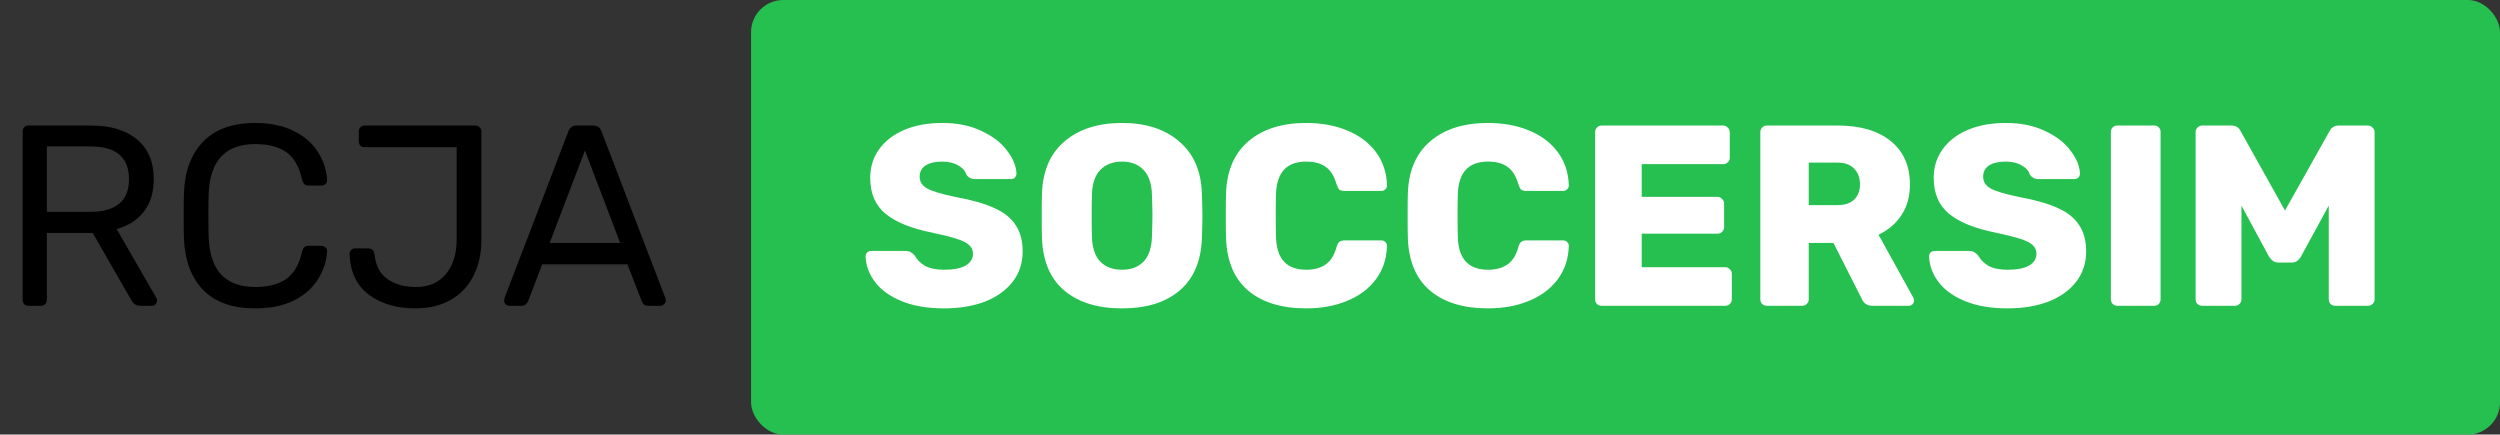 <svg width="466" height="81" viewBox="0 0 466 81" fill="none" xmlns="http://www.w3.org/2000/svg">
<rect x="0" y="0" width="466" height="81" fill="#333333" stroke="none"/>
<rect x="140" width="326" height="81" rx="6" fill="#25C050"/>
<path d="M5.28 57C4.96 57 4.704 56.904 4.512 56.712C4.32 56.488 4.224 56.216 4.224 55.896V24.552C4.224 24.2 4.32 23.928 4.512 23.736C4.704 23.512 4.96 23.4 5.28 23.4H16.992C20.64 23.4 23.488 24.264 25.536 25.992C27.616 27.688 28.656 30.168 28.656 33.432C28.656 35.864 28.048 37.864 26.832 39.432C25.616 41 23.92 42.088 21.744 42.696L29.136 55.512C29.232 55.704 29.28 55.88 29.28 56.04C29.28 56.296 29.184 56.52 28.992 56.712C28.8 56.904 28.576 57 28.32 57H26.208C25.728 57 25.344 56.888 25.056 56.664C24.8 56.44 24.56 56.12 24.336 55.704L17.28 43.416H8.736V55.896C8.736 56.216 8.624 56.488 8.4 56.712C8.176 56.904 7.904 57 7.584 57H5.28ZM16.8 39.48C21.632 39.48 24.048 37.448 24.048 33.384C24.048 29.32 21.632 27.288 16.8 27.288H8.736V39.48H16.8ZM47.583 57.48C43.327 57.48 40.079 56.328 37.839 54.024C35.631 51.688 34.447 48.504 34.287 44.472C34.255 43.608 34.239 42.2 34.239 40.248C34.239 38.264 34.255 36.824 34.287 35.928C34.447 31.896 35.631 28.728 37.839 26.424C40.079 24.088 43.327 22.92 47.583 22.92C50.431 22.92 52.847 23.432 54.831 24.456C56.815 25.448 58.303 26.76 59.295 28.392C60.319 30.024 60.879 31.768 60.975 33.624C60.975 33.912 60.863 34.152 60.639 34.344C60.447 34.504 60.207 34.584 59.919 34.584H57.519C57.199 34.584 56.943 34.504 56.751 34.344C56.559 34.184 56.415 33.912 56.319 33.528C55.775 31.064 54.783 29.336 53.343 28.344C51.935 27.352 50.015 26.856 47.583 26.856C42.015 26.856 39.119 29.96 38.895 36.168C38.863 37.032 38.847 38.36 38.847 40.152C38.847 41.944 38.863 43.304 38.895 44.232C39.119 50.408 42.015 53.496 47.583 53.496C49.983 53.496 51.903 53 53.343 52.008C54.783 51.016 55.775 49.304 56.319 46.872C56.415 46.488 56.559 46.216 56.751 46.056C56.943 45.896 57.199 45.816 57.519 45.816H59.919C60.207 45.816 60.447 45.912 60.639 46.104C60.863 46.264 60.975 46.488 60.975 46.776C60.879 48.632 60.319 50.376 59.295 52.008C58.303 53.64 56.815 54.968 54.831 55.992C52.847 56.984 50.431 57.48 47.583 57.48ZM77.441 57.48C73.953 57.48 71.057 56.632 68.753 54.936C66.481 53.208 65.281 50.68 65.153 47.352C65.153 47.064 65.249 46.824 65.441 46.632C65.633 46.408 65.873 46.296 66.161 46.296H68.609C69.313 46.296 69.713 46.664 69.809 47.4C70.001 49.48 70.801 51.016 72.209 52.008C73.617 53 75.377 53.496 77.489 53.496C79.921 53.496 81.793 52.696 83.105 51.096C84.449 49.496 85.121 47.336 85.121 44.616V27.432H67.985C67.665 27.432 67.393 27.336 67.169 27.144C66.977 26.92 66.881 26.648 66.881 26.328V24.504C66.881 24.184 66.977 23.928 67.169 23.736C67.393 23.512 67.665 23.4 67.985 23.4H88.577C88.929 23.4 89.201 23.512 89.393 23.736C89.617 23.928 89.729 24.2 89.729 24.552V44.712C89.729 47.272 89.233 49.512 88.241 51.432C87.281 53.352 85.873 54.84 84.017 55.896C82.161 56.952 79.969 57.48 77.441 57.48ZM94.92 57C94.664 57 94.44 56.904 94.248 56.712C94.056 56.52 93.96 56.296 93.96 56.04L94.056 55.512L105.96 24.456C106.216 23.752 106.728 23.4 107.496 23.4H110.568C111.336 23.4 111.848 23.752 112.104 24.456L124.008 55.512L124.104 56.04C124.104 56.296 123.992 56.52 123.768 56.712C123.576 56.904 123.352 57 123.096 57H120.84C120.52 57 120.248 56.92 120.024 56.76C119.832 56.568 119.704 56.376 119.64 56.184L116.952 49.272H101.064L98.424 56.184C98.168 56.728 97.768 57 97.224 57H94.92ZM102.456 45.288H115.608L109.032 28.056L102.456 45.288Z" fill="black"/>
<path d="M175.984 57.48C172.88 57.48 170.24 57.032 168.064 56.136C165.888 55.24 164.24 54.056 163.12 52.584C162 51.112 161.408 49.512 161.344 47.784C161.344 47.496 161.44 47.256 161.632 47.064C161.856 46.872 162.112 46.776 162.4 46.776H168.784C169.168 46.776 169.472 46.84 169.696 46.968C169.952 47.096 170.224 47.32 170.512 47.64C170.928 48.408 171.568 49.048 172.432 49.56C173.328 50.04 174.512 50.28 175.984 50.28C177.712 50.28 179.04 50.024 179.968 49.512C180.896 48.968 181.36 48.232 181.36 47.304C181.36 46.632 181.12 46.088 180.64 45.672C180.16 45.224 179.392 44.84 178.336 44.52C177.28 44.168 175.76 43.784 173.776 43.368C169.904 42.6 167.008 41.432 165.088 39.864C163.168 38.296 162.208 36.056 162.208 33.144C162.208 31.16 162.752 29.4 163.84 27.864C164.96 26.296 166.528 25.08 168.544 24.216C170.592 23.352 172.96 22.92 175.648 22.92C178.464 22.92 180.896 23.416 182.944 24.408C185.024 25.368 186.608 26.584 187.696 28.056C188.816 29.496 189.408 30.92 189.472 32.328C189.472 32.616 189.376 32.872 189.184 33.096C188.992 33.288 188.752 33.384 188.464 33.384H181.744C181.04 33.384 180.496 33.096 180.112 32.52C179.92 31.848 179.424 31.288 178.624 30.84C177.824 30.36 176.832 30.12 175.648 30.12C174.304 30.12 173.264 30.36 172.528 30.84C171.792 31.32 171.424 32.024 171.424 32.952C171.424 33.88 171.904 34.616 172.864 35.16C173.824 35.672 175.616 36.2 178.24 36.744C181.248 37.288 183.632 37.976 185.392 38.808C187.184 39.608 188.496 40.664 189.328 41.976C190.192 43.256 190.624 44.888 190.624 46.872C190.624 49.048 190 50.936 188.752 52.536C187.504 54.136 185.776 55.368 183.568 56.232C181.36 57.064 178.832 57.48 175.984 57.48ZM209.153 57.48C204.609 57.48 201.025 56.376 198.401 54.168C195.777 51.96 194.385 48.712 194.225 44.424C194.193 43.528 194.177 42.152 194.177 40.296C194.177 38.44 194.193 37.048 194.225 36.12C194.353 31.896 195.745 28.648 198.401 26.376C201.089 24.072 204.673 22.92 209.153 22.92C213.601 22.92 217.153 24.072 219.809 26.376C222.497 28.648 223.905 31.896 224.033 36.12C224.097 37.976 224.129 39.368 224.129 40.296C224.129 41.256 224.097 42.632 224.033 44.424C223.873 48.712 222.481 51.96 219.857 54.168C217.265 56.376 213.697 57.48 209.153 57.48ZM209.153 50.28C210.817 50.28 212.145 49.784 213.137 48.792C214.129 47.768 214.657 46.216 214.721 44.136C214.785 42.28 214.817 40.952 214.817 40.152C214.817 39.352 214.785 38.056 214.721 36.264C214.657 34.184 214.129 32.648 213.137 31.656C212.145 30.632 210.817 30.12 209.153 30.12C207.457 30.12 206.113 30.632 205.121 31.656C204.129 32.648 203.601 34.184 203.537 36.264C203.505 37.16 203.489 38.456 203.489 40.152C203.489 41.88 203.505 43.208 203.537 44.136C203.601 46.216 204.129 47.768 205.121 48.792C206.113 49.784 207.457 50.28 209.153 50.28ZM243.465 57.48C238.889 57.48 235.289 56.376 232.665 54.168C230.073 51.96 228.697 48.728 228.537 44.472C228.505 43.608 228.489 42.2 228.489 40.248C228.489 38.264 228.505 36.824 228.537 35.928C228.697 31.768 230.089 28.568 232.713 26.328C235.369 24.056 238.953 22.92 243.465 22.92C246.313 22.92 248.857 23.384 251.097 24.312C253.369 25.24 255.161 26.584 256.473 28.344C257.785 30.104 258.473 32.184 258.537 34.584C258.537 34.872 258.425 35.112 258.201 35.304C258.009 35.496 257.769 35.592 257.481 35.592H250.665C250.217 35.592 249.881 35.512 249.657 35.352C249.465 35.16 249.289 34.824 249.129 34.344C248.681 32.776 247.993 31.688 247.065 31.08C246.169 30.44 244.969 30.12 243.465 30.12C239.849 30.12 237.977 32.136 237.849 36.168C237.817 37.032 237.801 38.36 237.801 40.152C237.801 41.944 237.817 43.304 237.849 44.232C237.977 48.264 239.849 50.28 243.465 50.28C244.937 50.28 246.137 49.96 247.065 49.32C248.025 48.68 248.713 47.592 249.129 46.056C249.257 45.576 249.433 45.256 249.657 45.096C249.881 44.904 250.217 44.808 250.665 44.808H257.481C257.769 44.808 258.009 44.904 258.201 45.096C258.425 45.288 258.537 45.528 258.537 45.816C258.473 48.216 257.785 50.296 256.473 52.056C255.161 53.816 253.369 55.16 251.097 56.088C248.857 57.016 246.313 57.48 243.465 57.48ZM277.356 57.48C272.78 57.48 269.18 56.376 266.556 54.168C263.964 51.96 262.588 48.728 262.428 44.472C262.396 43.608 262.38 42.2 262.38 40.248C262.38 38.264 262.396 36.824 262.428 35.928C262.588 31.768 263.98 28.568 266.604 26.328C269.26 24.056 272.844 22.92 277.356 22.92C280.204 22.92 282.748 23.384 284.988 24.312C287.26 25.24 289.052 26.584 290.364 28.344C291.676 30.104 292.364 32.184 292.428 34.584C292.428 34.872 292.316 35.112 292.092 35.304C291.9 35.496 291.66 35.592 291.372 35.592H284.556C284.108 35.592 283.772 35.512 283.548 35.352C283.356 35.16 283.18 34.824 283.02 34.344C282.572 32.776 281.884 31.688 280.956 31.08C280.06 30.44 278.86 30.12 277.356 30.12C273.74 30.12 271.868 32.136 271.74 36.168C271.708 37.032 271.692 38.36 271.692 40.152C271.692 41.944 271.708 43.304 271.74 44.232C271.868 48.264 273.74 50.28 277.356 50.28C278.828 50.28 280.028 49.96 280.956 49.32C281.916 48.68 282.604 47.592 283.02 46.056C283.148 45.576 283.324 45.256 283.548 45.096C283.772 44.904 284.108 44.808 284.556 44.808H291.372C291.66 44.808 291.9 44.904 292.092 45.096C292.316 45.288 292.428 45.528 292.428 45.816C292.364 48.216 291.676 50.296 290.364 52.056C289.052 53.816 287.26 55.16 284.988 56.088C282.748 57.016 280.204 57.48 277.356 57.48ZM298.527 57C298.207 57 297.919 56.888 297.663 56.664C297.439 56.408 297.327 56.12 297.327 55.8V24.648C297.327 24.296 297.439 24.008 297.663 23.784C297.887 23.528 298.175 23.4 298.527 23.4H321.182C321.535 23.4 321.823 23.528 322.047 23.784C322.303 24.008 322.431 24.296 322.431 24.648V29.4C322.431 29.752 322.303 30.04 322.047 30.264C321.823 30.488 321.535 30.6 321.182 30.6H306.015V36.696H320.127C320.479 36.696 320.767 36.824 320.991 37.08C321.247 37.304 321.375 37.592 321.375 37.944V42.312C321.375 42.664 321.247 42.968 320.991 43.224C320.767 43.448 320.479 43.56 320.127 43.56H306.015V49.8H321.567C321.919 49.8 322.207 49.928 322.431 50.184C322.687 50.408 322.815 50.696 322.815 51.048V55.8C322.815 56.152 322.687 56.44 322.431 56.664C322.207 56.888 321.919 57 321.567 57H298.527ZM329.323 57C329.003 57 328.715 56.888 328.459 56.664C328.235 56.408 328.123 56.12 328.123 55.8V24.648C328.123 24.296 328.235 24.008 328.459 23.784C328.683 23.528 328.971 23.4 329.323 23.4H342.523C346.747 23.4 350.043 24.36 352.411 26.28C354.811 28.2 356.011 30.904 356.011 34.392C356.011 36.632 355.483 38.536 354.427 40.104C353.403 41.672 351.979 42.888 350.155 43.752L356.635 55.464C356.731 55.656 356.779 55.832 356.779 55.992C356.779 56.248 356.683 56.488 356.491 56.712C356.299 56.904 356.059 57 355.771 57H349.003C348.075 57 347.419 56.568 347.035 55.704L341.755 45.288H337.147V55.8C337.147 56.152 337.019 56.44 336.763 56.664C336.539 56.888 336.251 57 335.899 57H329.323ZM342.475 38.232C343.851 38.232 344.891 37.896 345.595 37.224C346.331 36.52 346.699 35.56 346.699 34.344C346.699 33.128 346.331 32.152 345.595 31.416C344.891 30.68 343.851 30.312 342.475 30.312H337.147V38.232H342.475ZM374.218 57.48C371.114 57.48 368.474 57.032 366.298 56.136C364.122 55.24 362.474 54.056 361.354 52.584C360.234 51.112 359.642 49.512 359.578 47.784C359.578 47.496 359.674 47.256 359.866 47.064C360.09 46.872 360.346 46.776 360.634 46.776H367.018C367.402 46.776 367.706 46.84 367.93 46.968C368.186 47.096 368.458 47.32 368.746 47.64C369.162 48.408 369.802 49.048 370.666 49.56C371.562 50.04 372.746 50.28 374.218 50.28C375.946 50.28 377.274 50.024 378.202 49.512C379.13 48.968 379.594 48.232 379.594 47.304C379.594 46.632 379.354 46.088 378.874 45.672C378.394 45.224 377.626 44.84 376.57 44.52C375.514 44.168 373.994 43.784 372.01 43.368C368.138 42.6 365.242 41.432 363.322 39.864C361.402 38.296 360.442 36.056 360.442 33.144C360.442 31.16 360.986 29.4 362.074 27.864C363.194 26.296 364.762 25.08 366.778 24.216C368.826 23.352 371.194 22.92 373.882 22.92C376.698 22.92 379.13 23.416 381.178 24.408C383.258 25.368 384.842 26.584 385.93 28.056C387.05 29.496 387.642 30.92 387.706 32.328C387.706 32.616 387.61 32.872 387.418 33.096C387.226 33.288 386.986 33.384 386.698 33.384H379.978C379.274 33.384 378.73 33.096 378.346 32.52C378.154 31.848 377.658 31.288 376.858 30.84C376.058 30.36 375.066 30.12 373.882 30.12C372.538 30.12 371.498 30.36 370.762 30.84C370.026 31.32 369.658 32.024 369.658 32.952C369.658 33.88 370.138 34.616 371.098 35.16C372.058 35.672 373.85 36.2 376.474 36.744C379.482 37.288 381.866 37.976 383.626 38.808C385.418 39.608 386.73 40.664 387.562 41.976C388.426 43.256 388.858 44.888 388.858 46.872C388.858 49.048 388.234 50.936 386.986 52.536C385.738 54.136 384.01 55.368 381.802 56.232C379.594 57.064 377.066 57.48 374.218 57.48ZM394.667 57C394.347 57 394.059 56.888 393.803 56.664C393.579 56.408 393.467 56.12 393.467 55.8V24.6C393.467 24.248 393.579 23.96 393.803 23.736C394.059 23.512 394.347 23.4 394.667 23.4H401.531C401.883 23.4 402.171 23.512 402.395 23.736C402.619 23.96 402.731 24.248 402.731 24.6V55.8C402.731 56.12 402.619 56.408 402.395 56.664C402.171 56.888 401.883 57 401.531 57H394.667ZM410.512 57C410.16 57 409.856 56.888 409.6 56.664C409.376 56.44 409.264 56.152 409.264 55.8V24.648C409.264 24.296 409.376 24.008 409.6 23.784C409.856 23.528 410.16 23.4 410.512 23.4H415.936C416.736 23.4 417.312 23.752 417.664 24.456L425.92 39.24L434.224 24.456C434.576 23.752 435.152 23.4 435.952 23.4H441.376C441.728 23.4 442.016 23.528 442.24 23.784C442.496 24.008 442.624 24.296 442.624 24.648V55.8C442.624 56.152 442.496 56.44 442.24 56.664C442.016 56.888 441.728 57 441.376 57H435.28C434.96 57 434.672 56.888 434.416 56.664C434.192 56.408 434.08 56.12 434.08 55.8V38.328L428.896 47.832C428.48 48.568 427.92 48.936 427.216 48.936H424.624C423.984 48.936 423.424 48.568 422.944 47.832L417.808 38.328V55.8C417.808 56.152 417.68 56.44 417.424 56.664C417.2 56.888 416.912 57 416.56 57H410.512Z" fill="white"/>
</svg>
